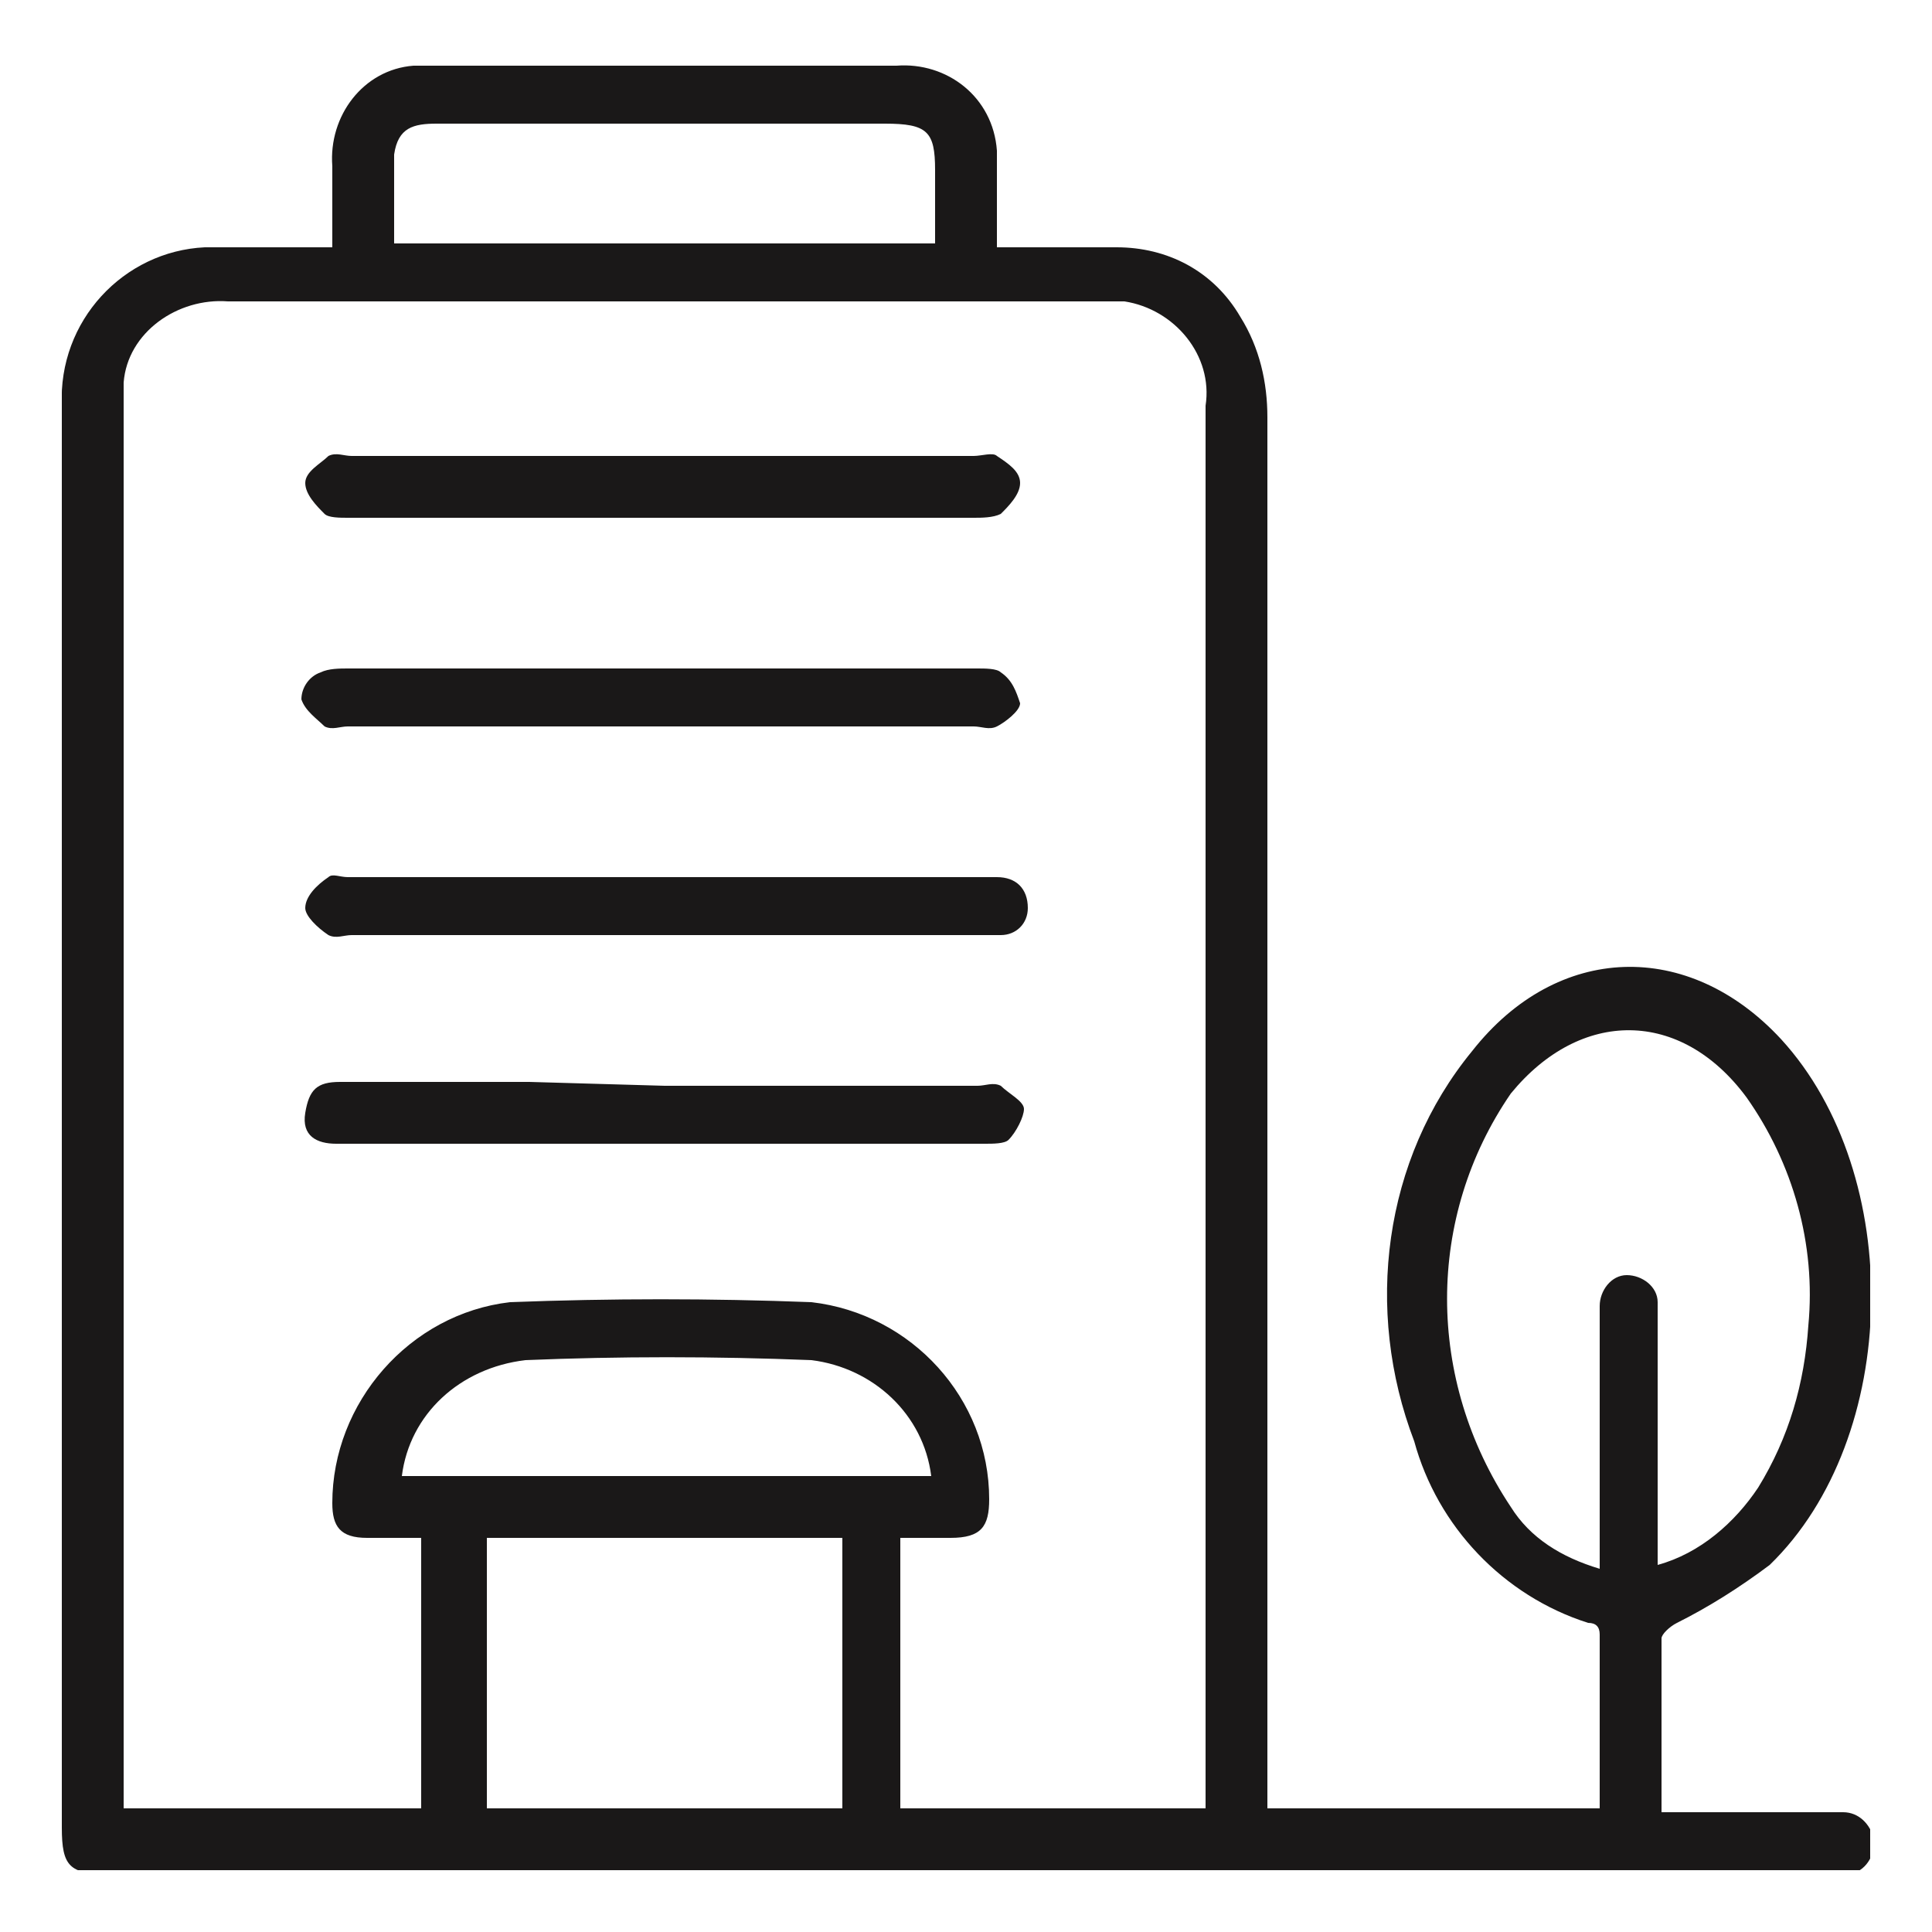 <?xml version="1.0" encoding="utf-8"?>
<!-- Generator: Adobe Illustrator 27.8.0, SVG Export Plug-In . SVG Version: 6.00 Build 0)  -->
<svg version="1.1" id="Layer_1" xmlns="http://www.w3.org/2000/svg" xmlns:xlink="http://www.w3.org/1999/xlink" x="0px" y="0px"
	 viewBox="0 0 50 50" style="enable-background:new 0 0 50 50;" xml:space="preserve">
<style type="text/css">
	.st0{clip-path:url(#SVGID_00000160149931761244676800000012762650670557051264_);}
	.st1{fill:#1A1818;}
</style>
<g id="Group_12714" transform="translate(0 0)">
	<g>
		<defs>
			<rect id="SVGID_1_" x="1.6" y="1.6" width="46.8" height="46.8"/>
		</defs>
		<clipPath id="SVGID_00000054974725639908964350000011796926812279017908_">
			<use xlink:href="#SVGID_1_"  style="overflow:visible;"/>
		</clipPath>
		
			<g id="Group_12713" transform="translate(0 0)" style="clip-path:url(#SVGID_00000054974725639908964350000011796926812279017908_);">
			<path id="Path_14213" class="st1" d="M32.8,46.8h8.6c0-1.5,0-3,0-4.5c0-0.2-0.1-0.3-0.3-0.3c-2.2-0.7-3.9-2.5-4.5-4.7
				c-1.3-3.4-0.8-7.3,1.5-10.1c2.2-2.8,5.6-2.9,8-0.3c3.2,3.5,3.1,10.3-0.3,13.6c-0.8,0.6-1.6,1.1-2.4,1.5c-0.2,0.1-0.4,0.3-0.4,0.4
				c0,1.5,0,2.9,0,4.5h3.8c0.3,0,0.6,0,0.9,0c0.4,0,0.7,0.3,0.8,0.7c0,0,0,0,0,0.1c0,0.4-0.3,0.8-0.7,0.8c0,0,0,0,0,0
				c-0.2,0-0.4,0-0.6,0H2.8c-1,0-1.2-0.2-1.2-1.2c0-12.3,0-24.5,0-36.8c-0.1-2.2,1.6-4,3.7-4.1c0.1,0,0.3,0,0.4,0h2.9
				c0-0.7,0-1.4,0-2.1c-0.1-1.3,0.8-2.5,2.1-2.6c0.2,0,0.3,0,0.5,0c4,0,8,0,12,0c1.3-0.1,2.5,0.8,2.6,2.2c0,0.1,0,0.3,0,0.4
				c0,0.7,0,1.3,0,2.1c1.1,0,2.1,0,3.1,0c1.3,0,2.5,0.6,3.2,1.8c0.5,0.8,0.7,1.7,0.7,2.6c0,11.8,0,23.5,0,35.3L32.8,46.8 M31.2,46.8
				c0-0.2,0-0.4,0-0.6c0-11.9,0-23.8,0-35.7c0.2-1.3-0.8-2.5-2.1-2.7c-0.2,0-0.4,0-0.6,0H5.9C4.6,7.7,3.3,8.6,3.2,9.9
				c0,0.2,0,0.4,0,0.6c0,11.9,0,23.7,0,35.6c0,0.2,0,0.5,0,0.7h7.7v-7c-0.5,0-0.9,0-1.4,0c-0.7,0-0.9-0.3-0.9-0.9
				c0-2.6,2-4.9,4.6-5.2c2.6-0.1,5.2-0.1,7.8,0c2.6,0.3,4.6,2.5,4.6,5.1c0,0.7-0.2,1-1,1c-0.4,0-0.9,0-1.3,0v7H31.2z M42.9,40.5
				c1.1-0.3,2-1.1,2.6-2c0.8-1.3,1.2-2.7,1.3-4.2c0.2-2.1-0.4-4.2-1.6-5.9c-1.7-2.3-4.3-2.3-6.1-0.1c-2.2,3.2-2.2,7.4,0,10.7
				c0.5,0.8,1.3,1.3,2.3,1.6v-4.2c0-0.9,0-1.7,0-2.6c0-0.4,0.3-0.8,0.7-0.8c0.4,0,0.8,0.3,0.8,0.7c0,0,0,0,0,0.1c0,0.3,0,0.5,0,0.8
				L42.9,40.5 M12.6,46.8h9.2v-7h-9.2V46.8z M10.2,6.3h14c0-0.6,0-1.3,0-1.9c0-1-0.2-1.2-1.3-1.2c-2,0-4,0-5.9,0h-5.7
				c-0.6,0-1,0.1-1.1,0.8C10.2,4.7,10.2,5.5,10.2,6.3 M10.4,38.2h13.7c-0.2-1.6-1.5-2.8-3.1-3c-2.5-0.1-5-0.1-7.4,0
				C11.9,35.4,10.6,36.6,10.4,38.2"/>
			<path id="Path_14214" class="st1" d="M17.2,24.2H9.1c-0.2,0-0.4,0.1-0.6,0c-0.3-0.2-0.6-0.5-0.6-0.7c0-0.3,0.3-0.6,0.6-0.8
				c0.1-0.1,0.3,0,0.5,0h16.5c0.1,0,0.2,0,0.3,0c0.5,0,0.8,0.3,0.8,0.8c0,0.4-0.3,0.7-0.7,0.7c0,0-0.1,0-0.1,0c-0.5,0-1,0-1.6,0
				L17.2,24.2"/>
			<path id="Path_14215" class="st1" d="M17.2,28.1c2.7,0,5.4,0,8.1,0c0.2,0,0.4-0.1,0.6,0c0.2,0.2,0.6,0.4,0.6,0.6
				s-0.2,0.6-0.4,0.8c-0.1,0.1-0.4,0.1-0.6,0.1c-5.5,0-11,0-16.5,0c-0.1,0-0.2,0-0.3,0c-0.5,0-0.9-0.2-0.8-0.8s0.3-0.8,0.9-0.8
				c1.6,0,3.3,0,4.9,0L17.2,28.1"/>
			<path id="Path_14216" class="st1" d="M17.2,11.8c2.7,0,5.4,0,8,0c0.2,0,0.5-0.1,0.6,0c0.3,0.2,0.6,0.4,0.6,0.7s-0.3,0.6-0.5,0.8
				c-0.2,0.1-0.5,0.1-0.7,0.1c-5.4,0-10.8,0-16.2,0c-0.2,0-0.5,0-0.6-0.1c-0.2-0.2-0.5-0.5-0.5-0.8s0.4-0.5,0.6-0.7
				c0.2-0.1,0.4,0,0.6,0C11.9,11.8,14.5,11.8,17.2,11.8"/>
			<path id="Path_14217" class="st1" d="M17.2,18.8c-2.7,0-5.4,0-8.2,0c-0.2,0-0.4,0.1-0.6,0c-0.2-0.2-0.5-0.4-0.6-0.7
				c0-0.3,0.2-0.6,0.5-0.7c0.2-0.1,0.5-0.1,0.7-0.1c5.4,0,10.9,0,16.3,0c0.2,0,0.5,0,0.6,0.1c0.3,0.2,0.4,0.5,0.5,0.8
				c0,0.2-0.4,0.5-0.6,0.6c-0.2,0.1-0.4,0-0.6,0C22.6,18.8,19.9,18.8,17.2,18.8"/>
		</g>
	</g>
</g>
</svg>
